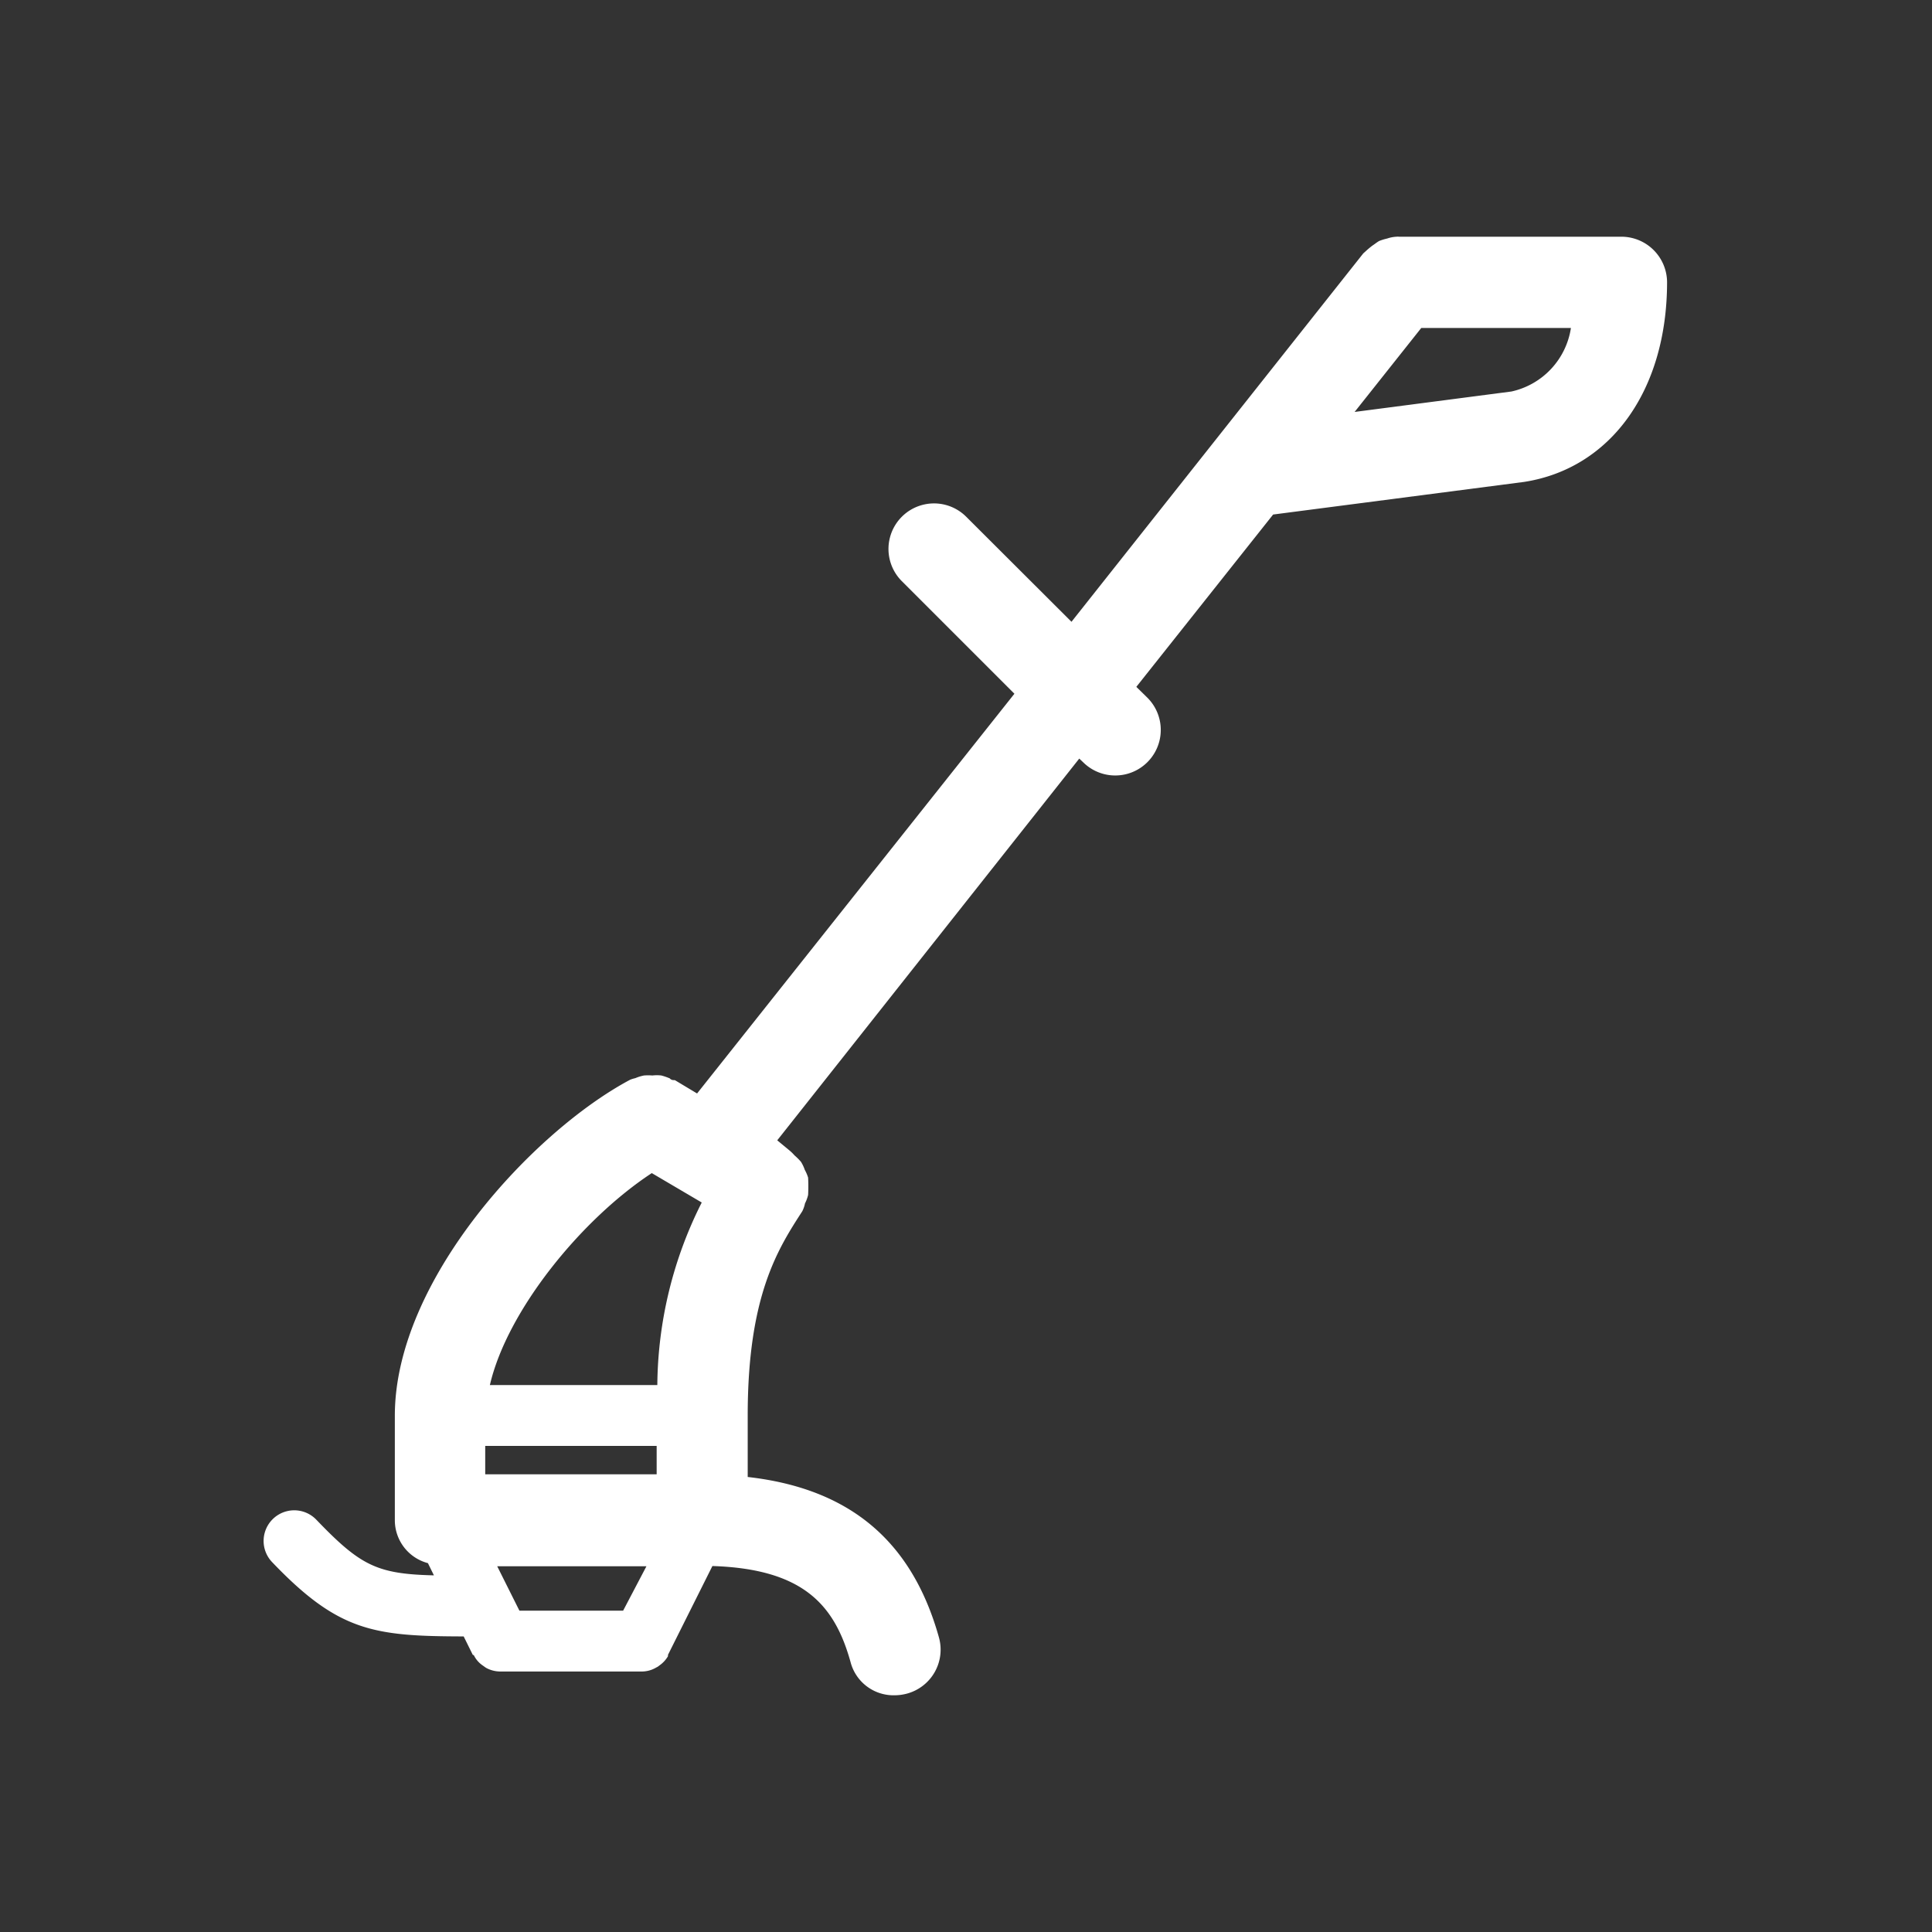 <svg id="Calque_1" data-name="Calque 1" xmlns="http://www.w3.org/2000/svg" viewBox="0 0 87 87"><rect x="0" y="0" width="87" height="87" fill="#333333" stroke="none"/><path d="M73.06,10.66H63a.45.45,0,0,0-.11,0,1.49,1.49,0,0,0-.42.08,2.47,2.47,0,0,0-.36.11c-.11.06-.2.14-.31.21a4.15,4.15,0,0,0-.32.27l-.09.08L48.25,28l-4.74-4.73a2.05,2.05,0,0,0-2.9,2.9l5.07,5.07-14.29,18-1-.6c-.08,0-.16,0-.23-.08a2.84,2.84,0,0,0-.38-.13,1.75,1.75,0,0,0-.4,0,2.48,2.48,0,0,0-.38,0,1.94,1.94,0,0,0-.39.12,1.55,1.55,0,0,0-.23.07c-4.33,2.3-10.6,9-10.6,15.13v4.71a2,2,0,0,0,1.49,1.93l.27.55c-2.57-.06-3.31-.44-5.29-2.5a1.37,1.37,0,0,0-2,1.9c3,3.14,4.59,3.34,8.63,3.35l.41.83s.05,0,.07.06a1.18,1.18,0,0,0,.38.42l.14.1a1.35,1.35,0,0,0,.64.17h6.39a1.28,1.28,0,0,0,.64-.18.55.55,0,0,0,.14-.09,1.31,1.31,0,0,0,.39-.42s0,0,0-.06l2-4c4.15.13,5.52,1.81,6.22,4.32a2,2,0,0,0,2,1.5,2.16,2.16,0,0,0,.56-.08,2.05,2.05,0,0,0,1.42-2.53c-1.21-4.32-4-6.7-8.61-7.22V63.74c0-5.39,1.36-7.5,2.46-9.2,0,0,0,0,0,0l0,0a1.45,1.45,0,0,0,.12-.35,1.74,1.74,0,0,0,.14-.38,7.64,7.64,0,0,0,0-.78,1.76,1.76,0,0,0-.15-.35,1.69,1.69,0,0,0-.17-.36,2.65,2.65,0,0,0-.29-.29,2.06,2.06,0,0,0-.26-.25l0,0,0,0L35,51.35,48.6,34.16l.17.16a2.05,2.05,0,0,0,2.9-2.9l-.5-.49,6.16-7.76L68.64,21.7h0c3.9-.61,6.43-4.13,6.43-9A2.06,2.06,0,0,0,73.06,10.66Zm-45,61.87H23.39l-1-2h6.72Zm-6.21-6.14V65.11h7.72v1.28Zm7.49-13.57,2.26,1.33a18.55,18.55,0,0,0-2,8.22H22.06C22.84,59,26.2,54.89,29.36,52.82ZM64,14.77h6.74a3.46,3.46,0,0,1-2.68,2.86L61,18.55Z" fill="#fff"/></svg>